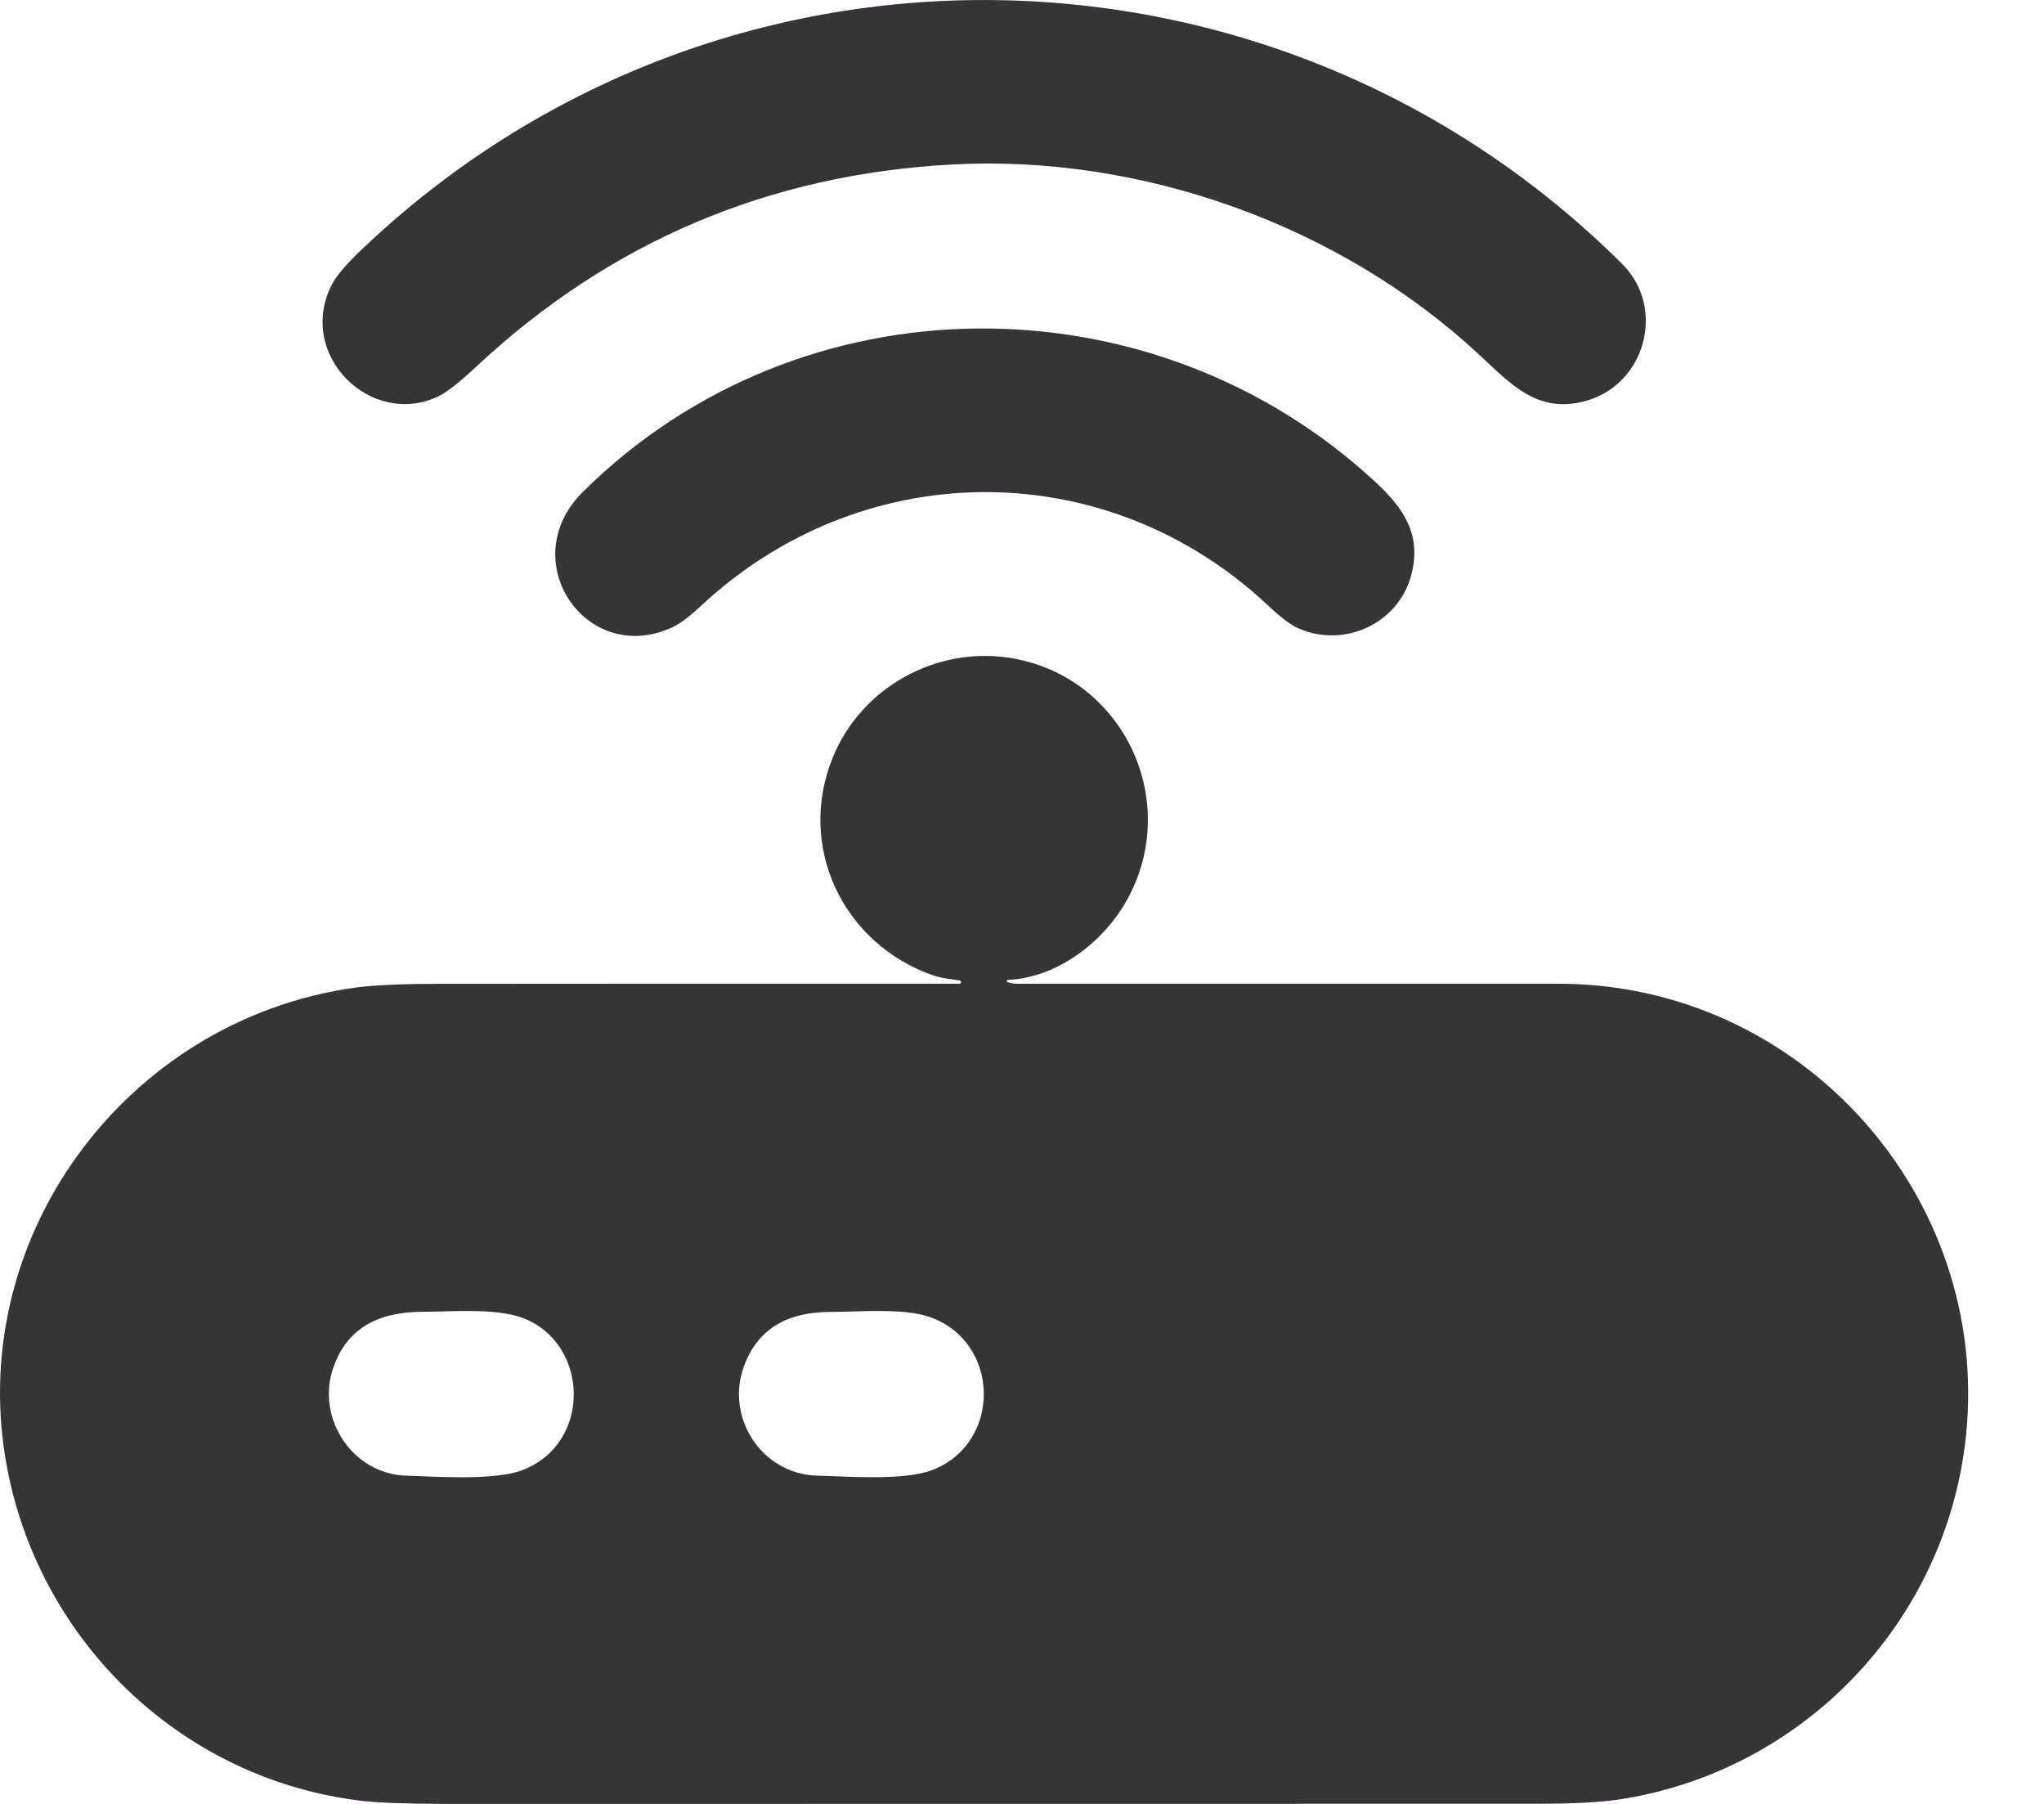 <svg width="17" height="15" viewBox="0 0 17 15" fill="none" xmlns="http://www.w3.org/2000/svg">
<path d="M3.645 3.296C3.09 3.561 2.465 2.957 2.757 2.372C2.794 2.298 2.877 2.199 3.007 2.076C5.971 -0.75 10.609 -0.671 13.491 2.194C13.863 2.564 13.682 3.209 13.174 3.338C12.786 3.436 12.572 3.2 12.303 2.95C11.145 1.872 9.493 1.282 7.915 1.368C6.392 1.451 5.074 2.01 3.963 3.047C3.822 3.179 3.716 3.262 3.645 3.296Z" fill="#363436"/>
<path d="M5.577 5.223C4.869 5.534 4.277 4.658 4.846 4.092C6.655 2.297 9.582 2.288 11.437 4.006C11.683 4.232 11.822 4.452 11.739 4.776C11.634 5.186 11.177 5.396 10.793 5.222C10.732 5.194 10.65 5.132 10.549 5.037C9.221 3.788 7.231 3.783 5.886 4.987C5.788 5.075 5.694 5.171 5.577 5.223Z" fill="#363436"/>
<path d="M8.381 8.167C8.406 8.175 8.43 8.18 8.453 8.18C9.956 8.18 11.458 8.18 12.961 8.18C14.979 8.18 16.559 9.945 16.351 11.941C16.189 13.487 14.993 14.734 13.46 14.964C13.303 14.987 13.076 14.999 12.779 14.999C9.751 15 6.723 15 3.694 15C3.381 14.999 3.154 14.991 3.013 14.975C1.535 14.802 0.353 13.681 0.065 12.236C-0.319 10.31 1.046 8.476 2.956 8.212C3.108 8.192 3.334 8.181 3.636 8.181C5.084 8.18 6.532 8.179 7.979 8.18C7.982 8.181 7.986 8.18 7.989 8.177C7.991 8.175 7.993 8.171 7.993 8.168C7.994 8.164 7.993 8.161 7.99 8.158C7.988 8.155 7.985 8.153 7.981 8.153C7.905 8.14 7.83 8.135 7.759 8.11C7.011 7.848 6.623 7.039 6.927 6.297C7.162 5.721 7.776 5.377 8.391 5.469C9.337 5.612 9.84 6.661 9.366 7.496C9.176 7.831 8.795 8.13 8.384 8.148C8.381 8.148 8.379 8.149 8.377 8.15C8.376 8.152 8.375 8.154 8.374 8.156C8.374 8.159 8.375 8.161 8.376 8.163C8.377 8.165 8.379 8.166 8.381 8.167ZM2.763 11.401C2.639 11.808 2.939 12.263 3.388 12.271C3.591 12.276 4.105 12.316 4.344 12.225C4.927 12.003 4.9 11.169 4.35 10.96C4.124 10.875 3.771 10.907 3.503 10.908C3.15 10.911 2.873 11.041 2.763 11.401ZM6.187 11.362C6.032 11.785 6.333 12.263 6.806 12.271C7.02 12.275 7.518 12.316 7.754 12.224C8.34 11.997 8.32 11.147 7.723 10.948C7.511 10.877 7.162 10.908 6.905 10.909C6.572 10.91 6.308 11.03 6.187 11.362Z" fill="#363436"/>
</svg>
